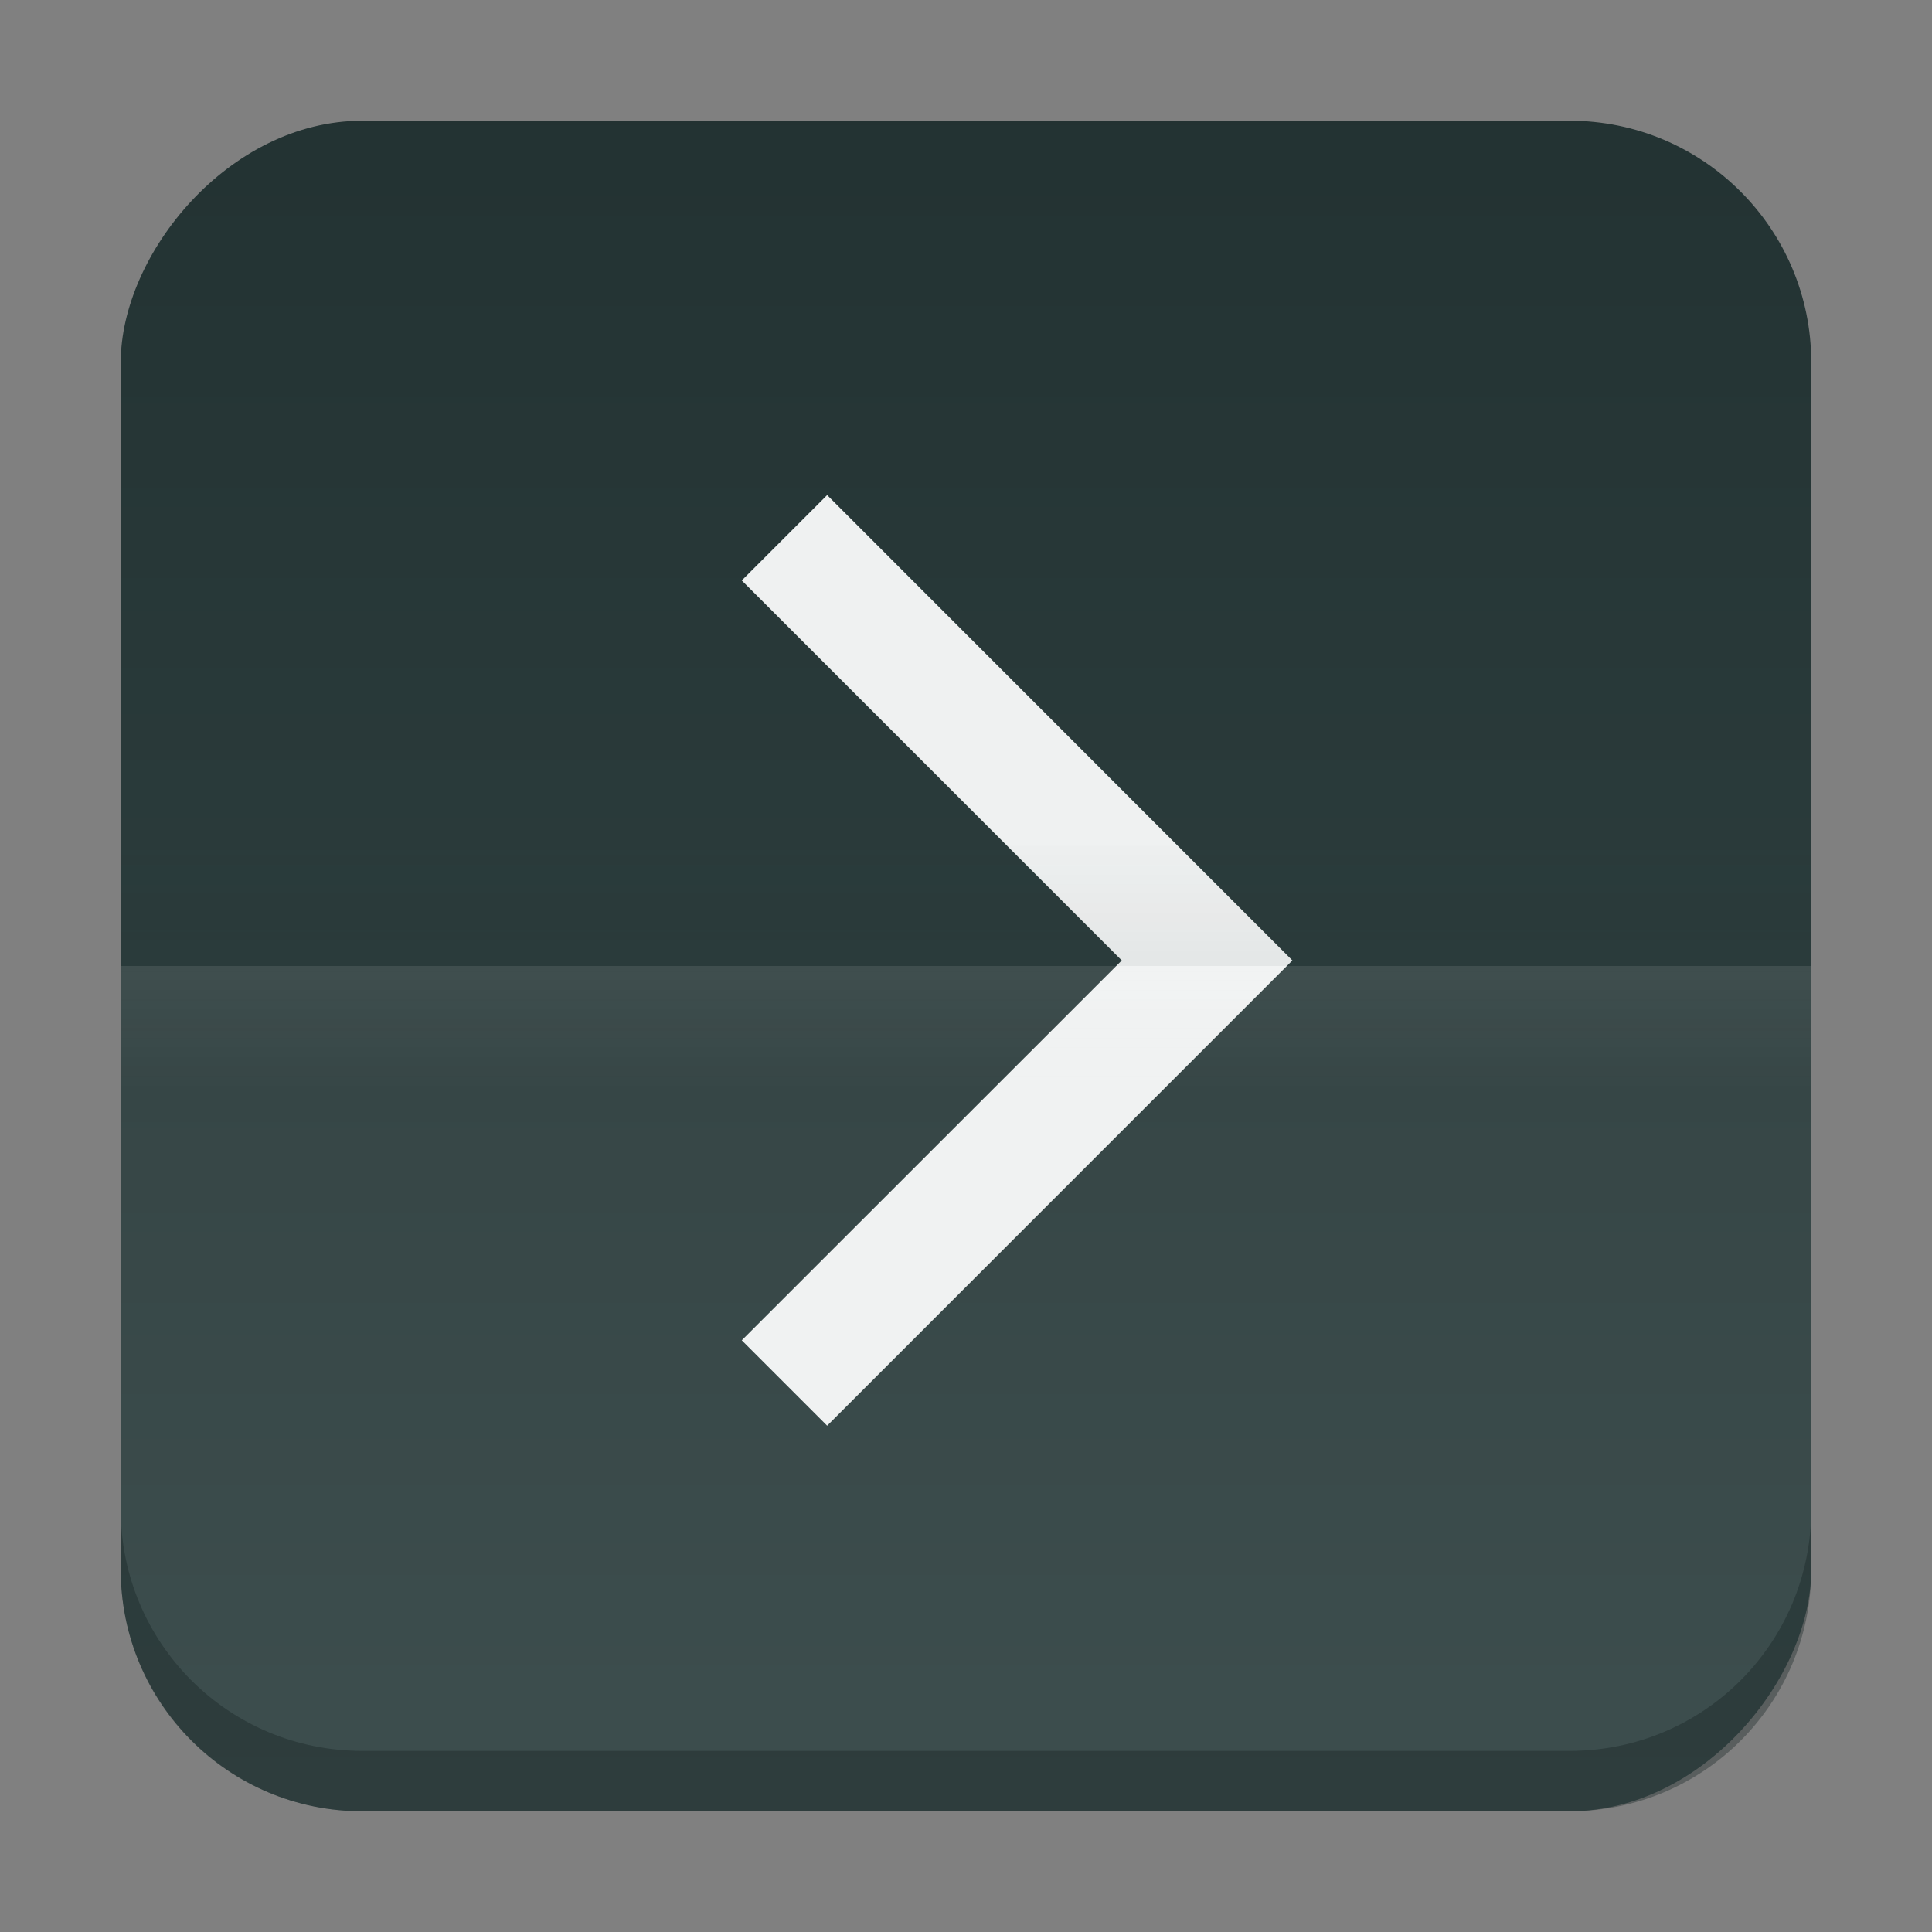 <?xml version="1.0" encoding="UTF-8" standalone="no"?>
<!-- Created with Inkscape (http://www.inkscape.org/) -->
<svg id="svg2" xmlns:rdf="http://www.w3.org/1999/02/22-rdf-syntax-ns#" xmlns="http://www.w3.org/2000/svg" height="16" width="16" version="1.1" xmlns:cc="http://creativecommons.org/ns#" xmlns:xlink="http://www.w3.org/1999/xlink" viewBox="0 0 16 16" xmlns:dc="http://purl.org/dc/elements/1.1/">
	<rect x="0" y="0" width="16" height="16" fill="#808080" stroke="none"/>
	<defs id="defs4">
		<linearGradient id="linearGradient5859-2-9-7" y2="1250.4" gradientUnits="userSpaceOnUse" x2="843" gradientTransform="matrix(.389 0 0 1 435.22 28.022)" y1="1249.4" x1="843">
			<stop id="stop13572" stop-color="#fcfcfc" offset="0"/>
			<stop id="stop13574" stop-color="#fcfcfc" stop-opacity="0" offset="1"/>
		</linearGradient>
		<linearGradient id="linearGradient5859-2-2" y2="1250.4" gradientUnits="userSpaceOnUse" x2="843" gradientTransform="matrix(.389 0 0 1 435.22 -2526.7)" y1="1249.4" x1="843">
			<stop id="stop13580" stop-color="#172525" offset="0"/>
			<stop id="stop13582" stop-color="#172525" stop-opacity="0" offset="1"/>
		</linearGradient>
		<linearGradient id="linearGradient6136" y2="996.36" gradientUnits="userSpaceOnUse" x2="30" gradientTransform="matrix(.5 0 0 .5 754 -1782.5)" y1="1044.4" x1="30">
			<stop id="stop5936" stop-color="#172525" offset="0"/>
			<stop id="stop5938" stop-color="#334545" offset="1"/>
		</linearGradient>
	</defs>
	<g id="layer1" transform="translate(0 -1036.4)">
		<g id="g6142" transform="translate(-757,-233)">
			<rect id="rect5932-0" style="color-rendering:auto;color:#000000;isolation:auto;mix-blend-mode:normal;shape-rendering:auto;solid-color:#000000;image-rendering:auto" transform="scale(1,-1)" ry="2" height="14" width="14" y="-1284.4" x="758" fill="url(#linearGradient6136)"/>
			<path id="path5942-6" style="color-rendering:auto;text-decoration-color:#000000;color:#000000;isolation:auto;mix-blend-mode:normal;shape-rendering:auto;solid-color:#000000;block-progression:tb;text-decoration-line:none;text-decoration-style:solid;image-rendering:auto;white-space:normal;text-indent:0;text-transform:none" d="m763.85 1273.5-0.707 0.707 3.147 3.147-3.147 3.146 0.707 0.707 3.853-3.853z" fill-rule="evenodd" fill="#eff1f1"/>
			<g>
				<path id="rect5987-8-1" opacity=".05" style="color-rendering:auto;color:#000000;isolation:auto;mix-blend-mode:normal;shape-rendering:auto;solid-color:#000000;image-rendering:auto" d="m760 1284.4c-1.108 0-2-0.892-2-2v-5h14v5c0 1.108-0.892 2-2 2z" fill="#fcfcfc"/>
				<path id="rect5932-3-5" opacity=".4" style="color-rendering:auto;color:#000000;isolation:auto;mix-blend-mode:normal;shape-rendering:auto;solid-color:#000000;image-rendering:auto" d="m760 1284.4c-1.108 0-2-0.892-2-2v-0.5c0 1.108 0.892 2 2 2h10c1.108 0 2-0.892 2-2v0.5c0 1.108-0.892 2-2 2z" fill="#172525"/>
				<rect id="rect5825-4-9" opacity=".05" ry="0" style="color-rendering:auto;color:#000000;isolation:auto;mix-blend-mode:normal;shape-rendering:auto;solid-color:#000000;image-rendering:auto" transform="scale(1,-1)" height="1" width="14" y="-1277.4" x="758" fill="url(#linearGradient5859-2-2)"/>
				<rect id="rect5825-4-4-4" opacity=".05" style="color-rendering:auto;color:#000000;isolation:auto;mix-blend-mode:normal;shape-rendering:auto;solid-color:#000000;image-rendering:auto" ry="0" height="1" width="14" y="1277.4" x="758" fill="url(#linearGradient5859-2-9-7)"/>
			</g>
		</g>
	</g>
</svg>
